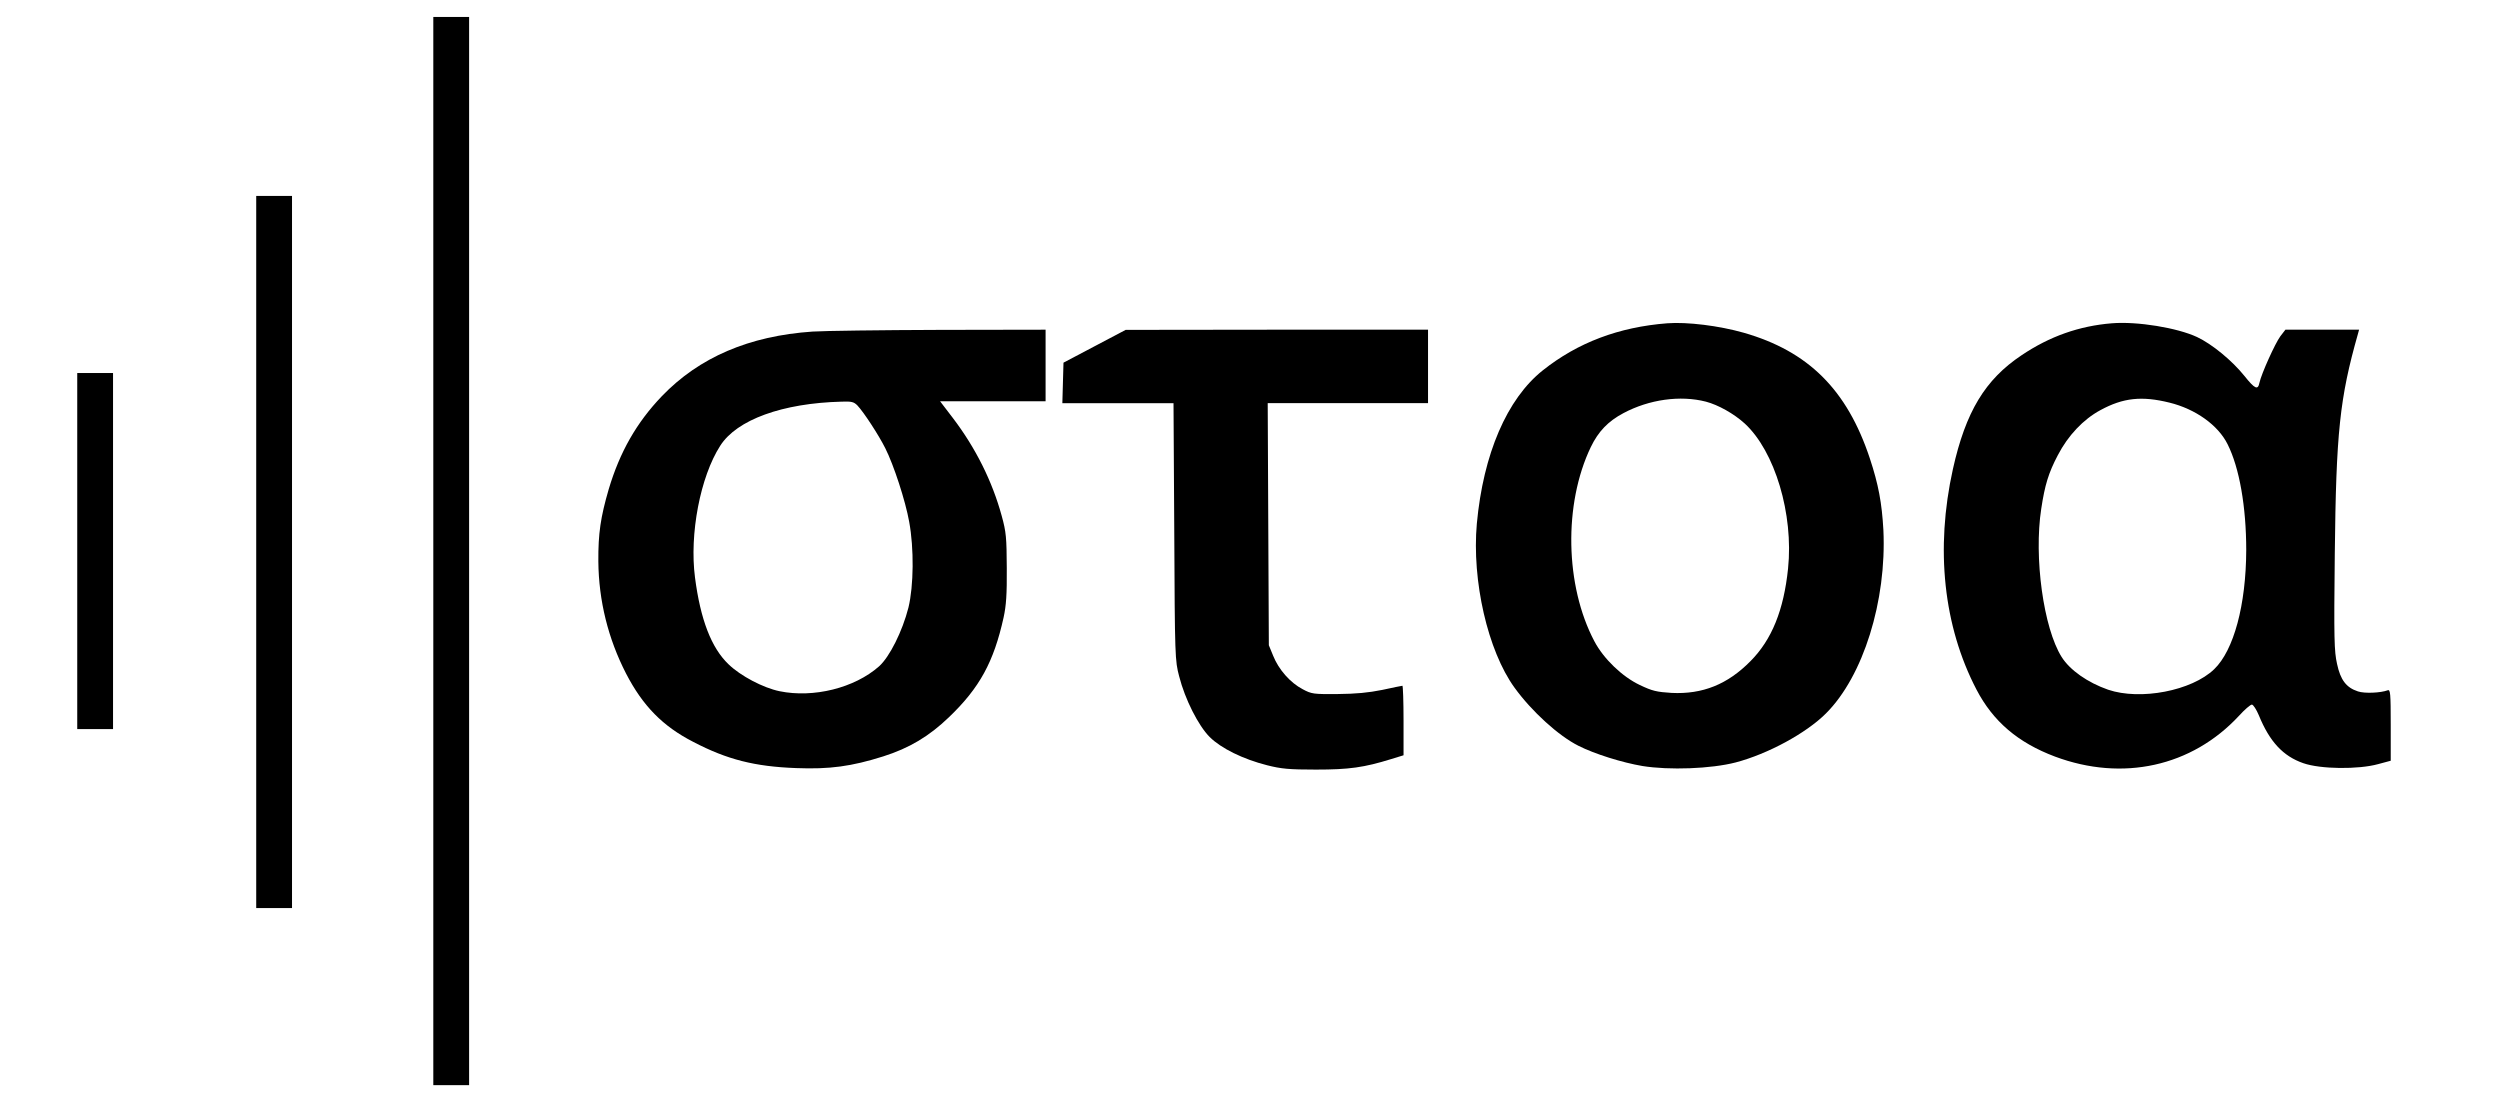 <?xml version="1.0" standalone="no"?>
<!DOCTYPE svg PUBLIC "-//W3C//DTD SVG 20010904//EN"
 "http://www.w3.org/TR/2001/REC-SVG-20010904/DTD/svg10.dtd">
<svg version="1.0" xmlns="http://www.w3.org/2000/svg"
 width="1327pt" height="587pt" viewBox="0 0 1327 587"
 preserveAspectRatio="xMidYMid meet">

<g transform="translate(0,587) scale(0.1,-0.1)"
fill="#000000" stroke="none">
<path d="M2300 2945 l0 -2835 95 0 95 0 0 2835 0 2835 -95 0 -95 0 0 -2835z"/>
<path d="M1360 2940 l0 -1890 95 0 95 0 0 1890 0 1890 -95 0 -95 0 0 -1890z"/>
<path d="M8850 4154 c-257 -20 -475 -102 -661 -250 -190 -151 -316 -444 -350
-814 -27 -302 58 -674 200 -870 92 -127 234 -256 340 -309 85 -43 232 -89 339
-107 142 -23 364 -15 495 19 171 45 374 155 479 260 198 197 323 598 305 974
-8 143 -26 241 -72 380 -121 365 -327 569 -670 667 -130 37 -299 58 -405 50z
m205 -416 c65 -17 149 -64 206 -116 160 -147 260 -481 230 -770 -23 -221 -86
-377 -199 -491 -122 -124 -255 -177 -419 -169 -79 5 -102 10 -169 42 -93 44
-192 139 -241 232 -156 295 -164 729 -19 1031 40 83 92 137 173 180 137 73
302 96 438 61z"/>
<path d="M11210 4154 c-173 -14 -330 -69 -480 -170 -193 -129 -296 -299 -364
-604 -94 -424 -50 -834 125 -1170 88 -169 220 -282 417 -356 359 -134 726 -53
976 216 30 33 61 60 69 60 7 0 24 -26 37 -57 57 -140 129 -217 236 -254 91
-32 292 -34 397 -5 l67 18 0 190 c0 169 -2 189 -16 184 -37 -14 -123 -18 -158
-6 -62 20 -93 61 -111 146 -15 67 -17 131 -12 582 7 648 26 828 123 1170 l6
22 -195 0 -196 0 -27 -35 c-28 -38 -101 -200 -111 -247 -8 -40 -24 -33 -80 37
-65 81 -172 169 -251 206 -105 49 -317 84 -452 73z m305 -421 c139 -34 259
-120 309 -221 63 -125 99 -333 99 -562 -1 -291 -66 -532 -170 -632 -119 -115
-392 -167 -563 -109 -109 38 -203 104 -247 174 -96 153 -148 528 -108 787 19
125 38 189 88 284 54 104 135 190 226 239 121 66 220 76 366 40z"/>
<path d="M4313 4110 c-337 -23 -602 -137 -800 -343 -134 -140 -223 -296 -282
-494 -43 -148 -56 -234 -55 -383 2 -209 52 -410 147 -595 89 -172 195 -280
357 -363 180 -94 327 -131 546 -139 178 -7 294 9 462 62 139 44 244 107 349
208 163 156 238 294 290 529 14 64 18 123 17 263 -1 162 -3 190 -27 277 -50
183 -138 360 -259 519 l-68 89 280 0 280 0 0 190 0 190 -562 -1 c-310 -1 -614
-5 -675 -9z m238 -392 c34 -36 113 -157 148 -227 45 -89 107 -279 127 -391 26
-141 24 -340 -4 -455 -32 -126 -100 -262 -156 -312 -130 -115 -348 -169 -528
-132 -87 18 -207 81 -271 143 -91 87 -149 237 -178 461 -30 230 28 534 134
699 88 138 330 226 644 234 53 2 65 -1 84 -20z"/>
<path d="M5810 4032 l-165 -87 -3 -107 -3 -108 295 0 295 0 4 -682 c3 -667 4
-685 26 -768 31 -122 102 -262 162 -322 60 -60 178 -118 305 -150 75 -19 116
-23 259 -23 176 0 255 11 400 56 l65 20 0 184 c0 102 -3 185 -6 185 -3 0 -52
-10 -107 -22 -74 -15 -139 -21 -237 -22 -128 -1 -138 0 -186 26 -65 34 -127
104 -156 177 l-23 56 -3 643 -3 642 426 0 425 0 0 195 0 195 -802 0 -803 -1
-165 -87z"/>
<path d="M410 2945 l0 -945 95 0 95 0 0 945 0 945 -95 0 -95 0 0 -945z"/>
</g>
</svg>
